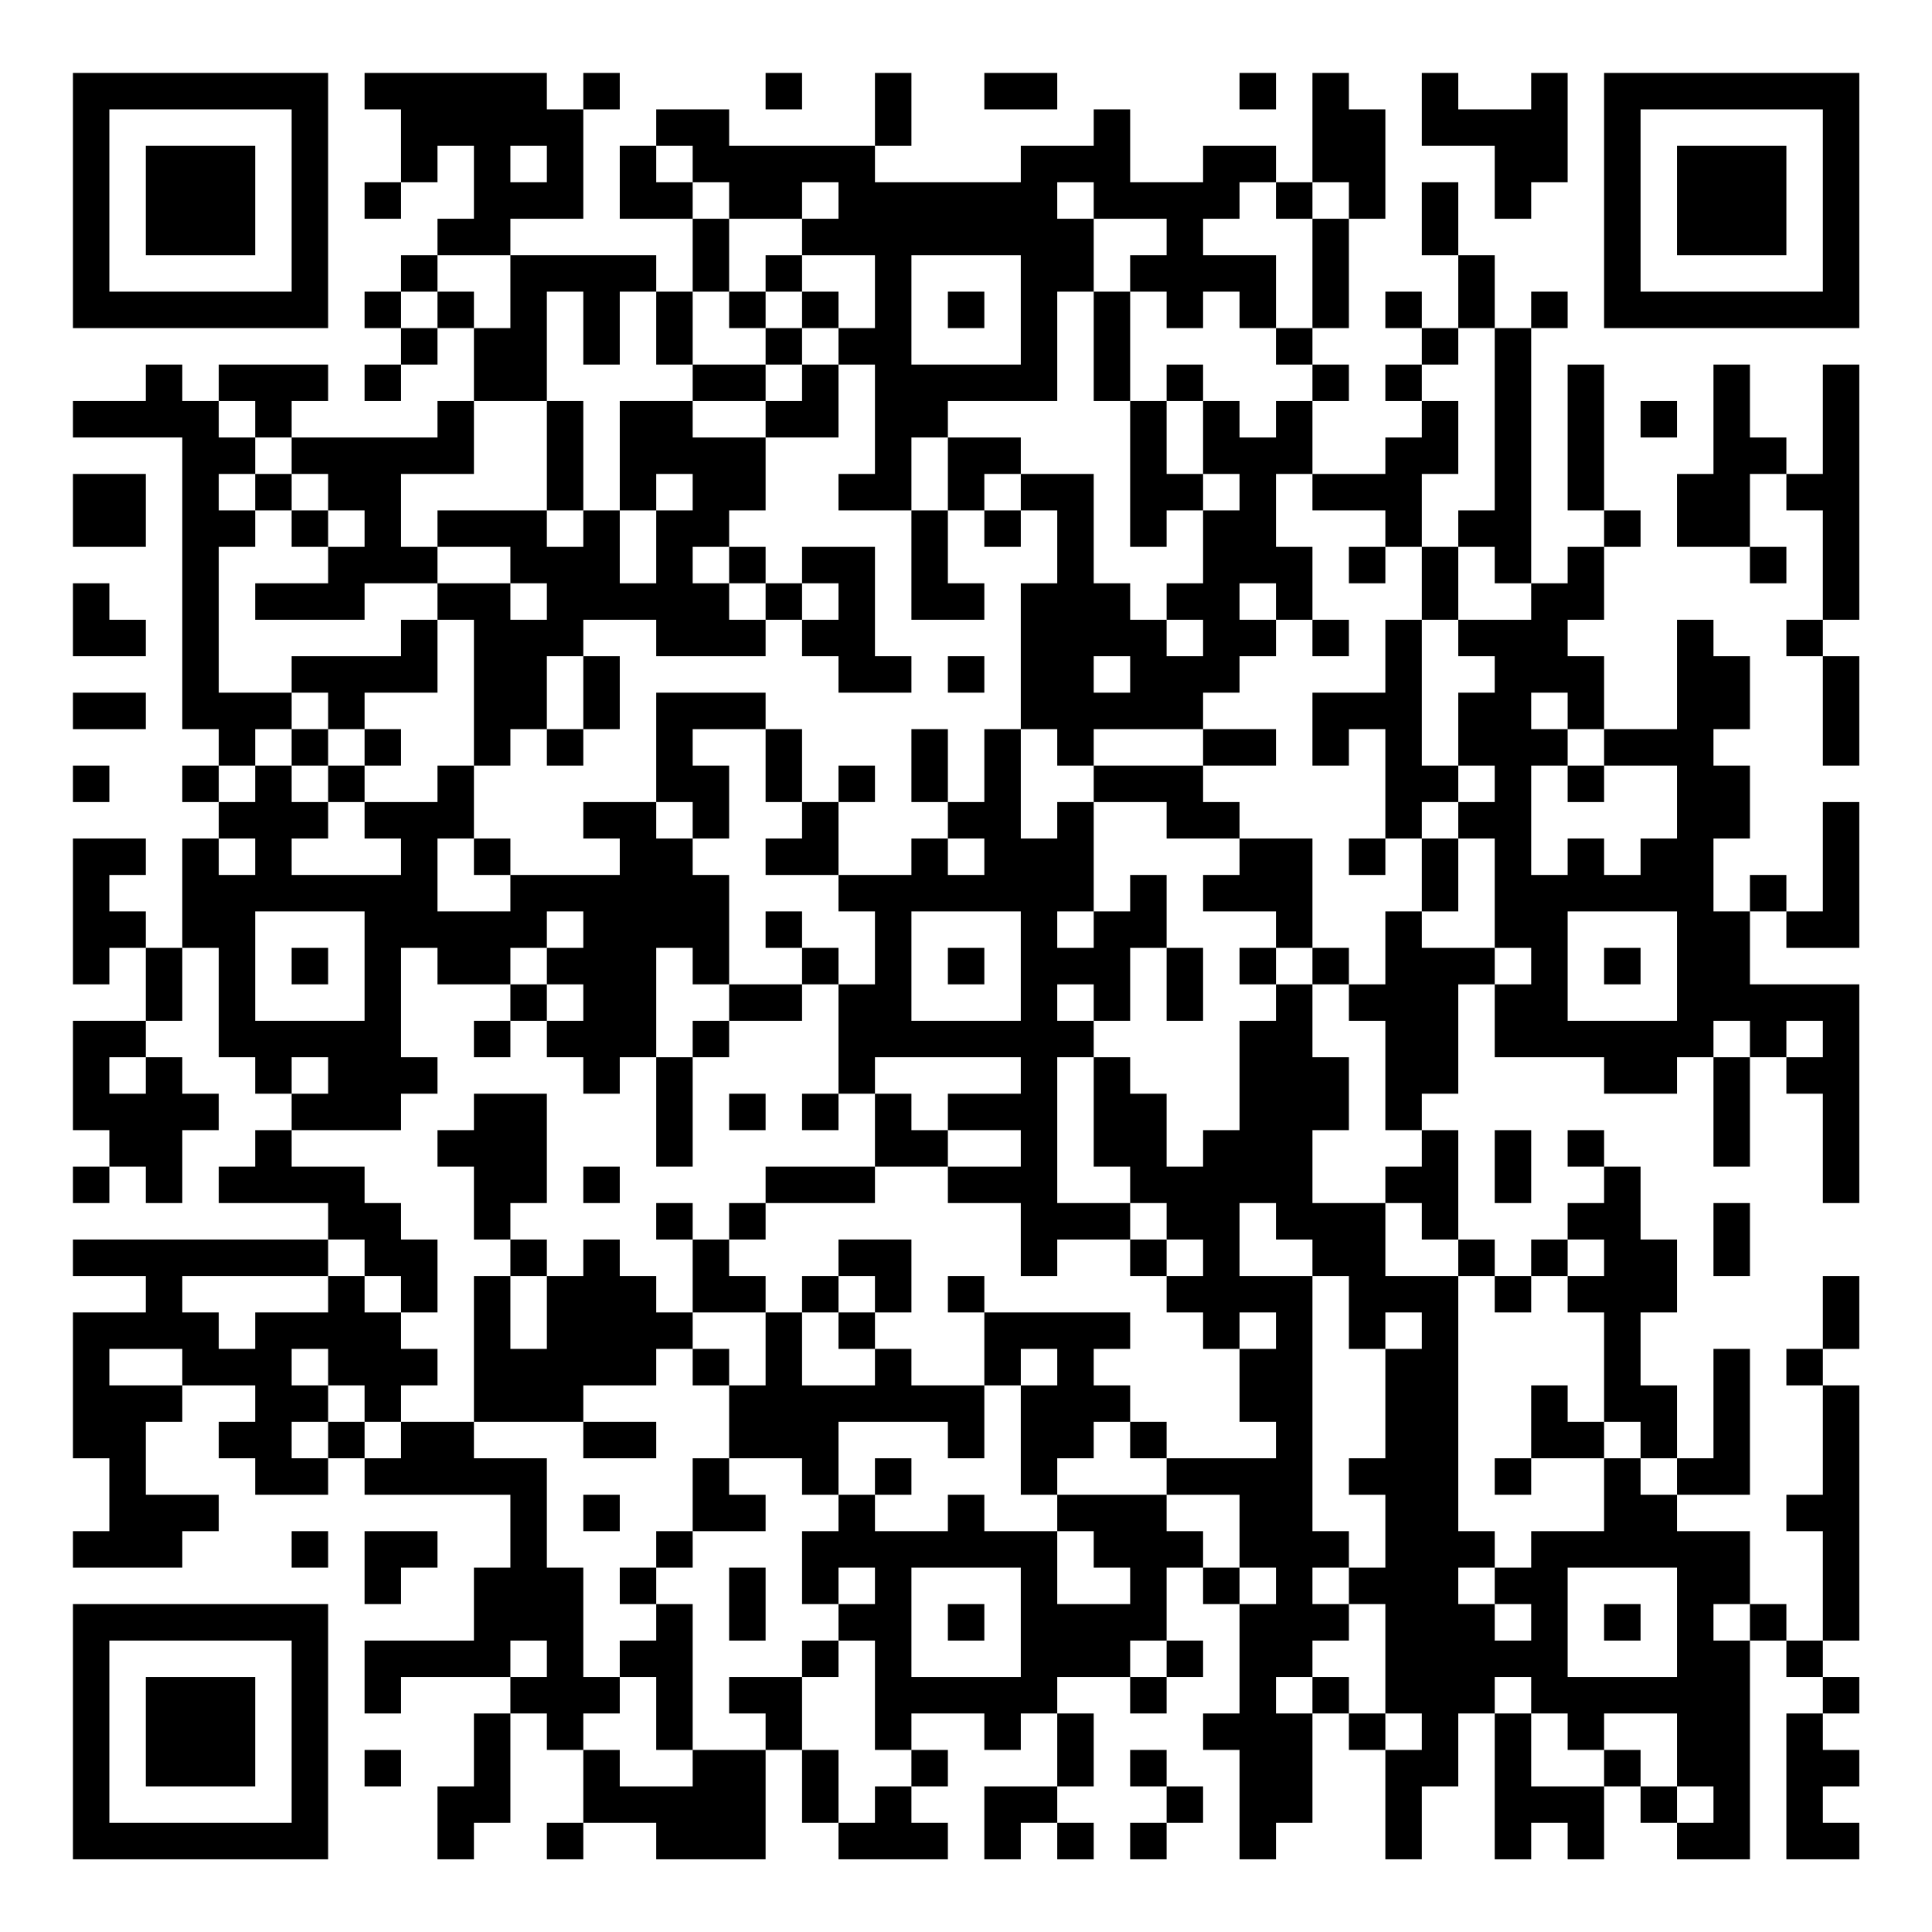 <?xml version="1.0" encoding="UTF-8"?>
<svg xmlns="http://www.w3.org/2000/svg" version="1.1" width="200" height="200" viewBox="0 0 200 200"><rect x="0" y="0" width="200" height="200" fill="#ffffff"/><g transform="scale(3.774)"><g transform="translate(2,2)"><path fill-rule="evenodd" d="M8 0L8 1L9 1L9 3L8 3L8 4L9 4L9 3L10 3L10 2L11 2L11 4L10 4L10 5L9 5L9 6L8 6L8 7L9 7L9 8L8 8L8 9L9 9L9 8L10 8L10 7L11 7L11 9L10 9L10 10L6 10L6 9L7 9L7 8L4 8L4 9L3 9L3 8L2 8L2 9L0 9L0 10L3 10L3 18L4 18L4 19L3 19L3 20L4 20L4 21L3 21L3 24L2 24L2 23L1 23L1 22L2 22L2 21L0 21L0 25L1 25L1 24L2 24L2 26L0 26L0 29L1 29L1 30L0 30L0 31L1 31L1 30L2 30L2 31L3 31L3 29L4 29L4 28L3 28L3 27L2 27L2 26L3 26L3 24L4 24L4 27L5 27L5 28L6 28L6 29L5 29L5 30L4 30L4 31L7 31L7 32L0 32L0 33L2 33L2 34L0 34L0 38L1 38L1 40L0 40L0 41L3 41L3 40L4 40L4 39L2 39L2 37L3 37L3 36L5 36L5 37L4 37L4 38L5 38L5 39L7 39L7 38L8 38L8 39L12 39L12 41L11 41L11 43L8 43L8 45L9 45L9 44L12 44L12 45L11 45L11 47L10 47L10 49L11 49L11 48L12 48L12 45L13 45L13 46L14 46L14 48L13 48L13 49L14 49L14 48L16 48L16 49L19 49L19 46L20 46L20 48L21 48L21 49L24 49L24 48L23 48L23 47L24 47L24 46L23 46L23 45L25 45L25 46L26 46L26 45L27 45L27 47L25 47L25 49L26 49L26 48L27 48L27 49L28 49L28 48L27 48L27 47L28 47L28 45L27 45L27 44L29 44L29 45L30 45L30 44L31 44L31 43L30 43L30 41L31 41L31 42L32 42L32 45L31 45L31 46L32 46L32 49L33 49L33 48L34 48L34 45L35 45L35 46L36 46L36 49L37 49L37 47L38 47L38 45L39 45L39 49L40 49L40 48L41 48L41 49L42 49L42 47L43 47L43 48L44 48L44 49L46 49L46 43L47 43L47 44L48 44L48 45L47 45L47 49L49 49L49 48L48 48L48 47L49 47L49 46L48 46L48 45L49 45L49 44L48 44L48 43L49 43L49 36L48 36L48 35L49 35L49 33L48 33L48 35L47 35L47 36L48 36L48 39L47 39L47 40L48 40L48 43L47 43L47 42L46 42L46 40L44 40L44 39L46 39L46 35L45 35L45 38L44 38L44 36L43 36L43 34L44 34L44 32L43 32L43 30L42 30L42 29L41 29L41 30L42 30L42 31L41 31L41 32L40 32L40 33L39 33L39 32L38 32L38 29L37 29L37 28L38 28L38 25L39 25L39 27L42 27L42 28L44 28L44 27L45 27L45 30L46 30L46 27L47 27L47 28L48 28L48 31L49 31L49 25L46 25L46 23L47 23L47 24L49 24L49 20L48 20L48 23L47 23L47 22L46 22L46 23L45 23L45 21L46 21L46 19L45 19L45 18L46 18L46 16L45 16L45 15L44 15L44 18L42 18L42 16L41 16L41 15L42 15L42 13L43 13L43 12L42 12L42 8L41 8L41 12L42 12L42 13L41 13L41 14L40 14L40 7L41 7L41 6L40 6L40 7L39 7L39 5L38 5L38 3L37 3L37 5L38 5L38 7L37 7L37 6L36 6L36 7L37 7L37 8L36 8L36 9L37 9L37 10L36 10L36 11L34 11L34 9L35 9L35 8L34 8L34 7L35 7L35 4L36 4L36 1L35 1L35 0L34 0L34 3L33 3L33 2L31 2L31 3L29 3L29 1L28 1L28 2L26 2L26 3L22 3L22 2L23 2L23 0L22 0L22 2L18 2L18 1L16 1L16 2L15 2L15 4L17 4L17 6L16 6L16 5L12 5L12 4L14 4L14 1L15 1L15 0L14 0L14 1L13 1L13 0ZM19 0L19 1L20 1L20 0ZM25 0L25 1L27 1L27 0ZM32 0L32 1L33 1L33 0ZM37 0L37 2L39 2L39 4L40 4L40 3L41 3L41 0L40 0L40 1L38 1L38 0ZM12 2L12 3L13 3L13 2ZM16 2L16 3L17 3L17 4L18 4L18 6L17 6L17 8L16 8L16 6L15 6L15 8L14 8L14 6L13 6L13 9L11 9L11 11L9 11L9 13L10 13L10 14L8 14L8 15L5 15L5 14L7 14L7 13L8 13L8 12L7 12L7 11L6 11L6 10L5 10L5 9L4 9L4 10L5 10L5 11L4 11L4 12L5 12L5 13L4 13L4 17L6 17L6 18L5 18L5 19L4 19L4 20L5 20L5 19L6 19L6 20L7 20L7 21L6 21L6 22L9 22L9 21L8 21L8 20L10 20L10 19L11 19L11 21L10 21L10 23L12 23L12 22L15 22L15 21L14 21L14 20L16 20L16 21L17 21L17 22L18 22L18 25L17 25L17 24L16 24L16 27L15 27L15 28L14 28L14 27L13 27L13 26L14 26L14 25L13 25L13 24L14 24L14 23L13 23L13 24L12 24L12 25L10 25L10 24L9 24L9 27L10 27L10 28L9 28L9 29L6 29L6 30L8 30L8 31L9 31L9 32L10 32L10 34L9 34L9 33L8 33L8 32L7 32L7 33L3 33L3 34L4 34L4 35L5 35L5 34L7 34L7 33L8 33L8 34L9 34L9 35L10 35L10 36L9 36L9 37L8 37L8 36L7 36L7 35L6 35L6 36L7 36L7 37L6 37L6 38L7 38L7 37L8 37L8 38L9 38L9 37L11 37L11 38L13 38L13 41L14 41L14 44L15 44L15 45L14 45L14 46L15 46L15 47L17 47L17 46L19 46L19 45L18 45L18 44L20 44L20 46L21 46L21 48L22 48L22 47L23 47L23 46L22 46L22 43L21 43L21 42L22 42L22 41L21 41L21 42L20 42L20 40L21 40L21 39L22 39L22 40L24 40L24 39L25 39L25 40L27 40L27 42L29 42L29 41L28 41L28 40L27 40L27 39L30 39L30 40L31 40L31 41L32 41L32 42L33 42L33 41L32 41L32 39L30 39L30 38L33 38L33 37L32 37L32 35L33 35L33 34L32 34L32 35L31 35L31 34L30 34L30 33L31 33L31 32L30 32L30 31L29 31L29 30L28 30L28 27L29 27L29 28L30 28L30 30L31 30L31 29L32 29L32 26L33 26L33 25L34 25L34 27L35 27L35 29L34 29L34 31L36 31L36 33L38 33L38 40L39 40L39 41L38 41L38 42L39 42L39 43L40 43L40 42L39 42L39 41L40 41L40 40L42 40L42 38L43 38L43 39L44 39L44 38L43 38L43 37L42 37L42 34L41 34L41 33L42 33L42 32L41 32L41 33L40 33L40 34L39 34L39 33L38 33L38 32L37 32L37 31L36 31L36 30L37 30L37 29L36 29L36 26L35 26L35 25L36 25L36 23L37 23L37 24L39 24L39 25L40 25L40 24L39 24L39 21L38 21L38 20L39 20L39 19L38 19L38 17L39 17L39 16L38 16L38 15L40 15L40 14L39 14L39 13L38 13L38 12L39 12L39 7L38 7L38 8L37 8L37 9L38 9L38 11L37 11L37 13L36 13L36 12L34 12L34 11L33 11L33 13L34 13L34 15L33 15L33 14L32 14L32 15L33 15L33 16L32 16L32 17L31 17L31 18L28 18L28 19L27 19L27 18L26 18L26 14L27 14L27 12L26 12L26 11L28 11L28 14L29 14L29 15L30 15L30 16L31 16L31 15L30 15L30 14L31 14L31 12L32 12L32 11L31 11L31 9L32 9L32 10L33 10L33 9L34 9L34 8L33 8L33 7L34 7L34 4L35 4L35 3L34 3L34 4L33 4L33 3L32 3L32 4L31 4L31 5L33 5L33 7L32 7L32 6L31 6L31 7L30 7L30 6L29 6L29 5L30 5L30 4L28 4L28 3L27 3L27 4L28 4L28 6L27 6L27 9L24 9L24 10L23 10L23 12L21 12L21 11L22 11L22 8L21 8L21 7L22 7L22 5L20 5L20 4L21 4L21 3L20 3L20 4L18 4L18 3L17 3L17 2ZM10 5L10 6L9 6L9 7L10 7L10 6L11 6L11 7L12 7L12 5ZM19 5L19 6L18 6L18 7L19 7L19 8L17 8L17 9L15 9L15 12L14 12L14 9L13 9L13 12L10 12L10 13L12 13L12 14L10 14L10 15L9 15L9 16L6 16L6 17L7 17L7 18L6 18L6 19L7 19L7 20L8 20L8 19L9 19L9 18L8 18L8 17L10 17L10 15L11 15L11 19L12 19L12 18L13 18L13 19L14 19L14 18L15 18L15 16L14 16L14 15L16 15L16 16L19 16L19 15L20 15L20 16L21 16L21 17L23 17L23 16L22 16L22 13L20 13L20 14L19 14L19 13L18 13L18 12L19 12L19 10L21 10L21 8L20 8L20 7L21 7L21 6L20 6L20 5ZM23 5L23 8L26 8L26 5ZM19 6L19 7L20 7L20 6ZM24 6L24 7L25 7L25 6ZM28 6L28 9L29 9L29 13L30 13L30 12L31 12L31 11L30 11L30 9L31 9L31 8L30 8L30 9L29 9L29 6ZM19 8L19 9L17 9L17 10L19 10L19 9L20 9L20 8ZM45 8L45 11L44 11L44 13L46 13L46 14L47 14L47 13L46 13L46 11L47 11L47 12L48 12L48 15L47 15L47 16L48 16L48 19L49 19L49 16L48 16L48 15L49 15L49 8L48 8L48 11L47 11L47 10L46 10L46 8ZM43 9L43 10L44 10L44 9ZM24 10L24 12L23 12L23 15L25 15L25 14L24 14L24 12L25 12L25 13L26 13L26 12L25 12L25 11L26 11L26 10ZM0 11L0 13L2 13L2 11ZM5 11L5 12L6 12L6 13L7 13L7 12L6 12L6 11ZM16 11L16 12L15 12L15 14L16 14L16 12L17 12L17 11ZM13 12L13 13L14 13L14 12ZM17 13L17 14L18 14L18 15L19 15L19 14L18 14L18 13ZM35 13L35 14L36 14L36 13ZM37 13L37 15L36 15L36 17L34 17L34 19L35 19L35 18L36 18L36 21L35 21L35 22L36 22L36 21L37 21L37 23L38 23L38 21L37 21L37 20L38 20L38 19L37 19L37 15L38 15L38 13ZM0 14L0 16L2 16L2 15L1 15L1 14ZM12 14L12 15L13 15L13 14ZM20 14L20 15L21 15L21 14ZM34 15L34 16L35 16L35 15ZM13 16L13 18L14 18L14 16ZM24 16L24 17L25 17L25 16ZM28 16L28 17L29 17L29 16ZM0 17L0 18L2 18L2 17ZM16 17L16 20L17 20L17 21L18 21L18 19L17 19L17 18L19 18L19 20L20 20L20 21L19 21L19 22L21 22L21 23L22 23L22 25L21 25L21 24L20 24L20 23L19 23L19 24L20 24L20 25L18 25L18 26L17 26L17 27L16 27L16 30L17 30L17 27L18 27L18 26L20 26L20 25L21 25L21 28L20 28L20 29L21 29L21 28L22 28L22 30L19 30L19 31L18 31L18 32L17 32L17 31L16 31L16 32L17 32L17 34L16 34L16 33L15 33L15 32L14 32L14 33L13 33L13 32L12 32L12 31L13 31L13 28L11 28L11 29L10 29L10 30L11 30L11 32L12 32L12 33L11 33L11 37L14 37L14 38L16 38L16 37L14 37L14 36L16 36L16 35L17 35L17 36L18 36L18 38L17 38L17 40L16 40L16 41L15 41L15 42L16 42L16 43L15 43L15 44L16 44L16 46L17 46L17 42L16 42L16 41L17 41L17 40L19 40L19 39L18 39L18 38L20 38L20 39L21 39L21 37L24 37L24 38L25 38L25 36L26 36L26 39L27 39L27 38L28 38L28 37L29 37L29 38L30 38L30 37L29 37L29 36L28 36L28 35L29 35L29 34L25 34L25 33L24 33L24 34L25 34L25 36L23 36L23 35L22 35L22 34L23 34L23 32L21 32L21 33L20 33L20 34L19 34L19 33L18 33L18 32L19 32L19 31L22 31L22 30L24 30L24 31L26 31L26 33L27 33L27 32L29 32L29 33L30 33L30 32L29 32L29 31L27 31L27 27L28 27L28 26L29 26L29 24L30 24L30 26L31 26L31 24L30 24L30 22L29 22L29 23L28 23L28 20L30 20L30 21L32 21L32 22L31 22L31 23L33 23L33 24L32 24L32 25L33 25L33 24L34 24L34 25L35 25L35 24L34 24L34 21L32 21L32 20L31 20L31 19L33 19L33 18L31 18L31 19L28 19L28 20L27 20L27 21L26 21L26 18L25 18L25 20L24 20L24 18L23 18L23 20L24 20L24 21L23 21L23 22L21 22L21 20L22 20L22 19L21 19L21 20L20 20L20 18L19 18L19 17ZM40 17L40 18L41 18L41 19L40 19L40 22L41 22L41 21L42 21L42 22L43 22L43 21L44 21L44 19L42 19L42 18L41 18L41 17ZM7 18L7 19L8 19L8 18ZM0 19L0 20L1 20L1 19ZM41 19L41 20L42 20L42 19ZM4 21L4 22L5 22L5 21ZM11 21L11 22L12 22L12 21ZM24 21L24 22L25 22L25 21ZM5 23L5 26L8 26L8 23ZM23 23L23 26L26 26L26 23ZM27 23L27 24L28 24L28 23ZM41 23L41 26L44 26L44 23ZM6 24L6 25L7 25L7 24ZM24 24L24 25L25 25L25 24ZM42 24L42 25L43 25L43 24ZM12 25L12 26L11 26L11 27L12 27L12 26L13 26L13 25ZM27 25L27 26L28 26L28 25ZM45 26L45 27L46 27L46 26ZM47 26L47 27L48 27L48 26ZM1 27L1 28L2 28L2 27ZM6 27L6 28L7 28L7 27ZM22 27L22 28L23 28L23 29L24 29L24 30L26 30L26 29L24 29L24 28L26 28L26 27ZM18 28L18 29L19 29L19 28ZM39 29L39 31L40 31L40 29ZM14 30L14 31L15 31L15 30ZM32 31L32 33L34 33L34 40L35 40L35 41L34 41L34 42L35 42L35 43L34 43L34 44L33 44L33 45L34 45L34 44L35 44L35 45L36 45L36 46L37 46L37 45L36 45L36 42L35 42L35 41L36 41L36 39L35 39L35 38L36 38L36 35L37 35L37 34L36 34L36 35L35 35L35 33L34 33L34 32L33 32L33 31ZM45 31L45 33L46 33L46 31ZM12 33L12 35L13 35L13 33ZM21 33L21 34L20 34L20 36L22 36L22 35L21 35L21 34L22 34L22 33ZM17 34L17 35L18 35L18 36L19 36L19 34ZM1 35L1 36L3 36L3 35ZM26 35L26 36L27 36L27 35ZM40 36L40 38L39 38L39 39L40 39L40 38L42 38L42 37L41 37L41 36ZM22 38L22 39L23 39L23 38ZM14 39L14 40L15 40L15 39ZM6 40L6 41L7 41L7 40ZM8 40L8 42L9 42L9 41L10 41L10 40ZM18 41L18 43L19 43L19 41ZM23 41L23 44L26 44L26 41ZM41 41L41 44L44 44L44 41ZM24 42L24 43L25 43L25 42ZM42 42L42 43L43 43L43 42ZM45 42L45 43L46 43L46 42ZM12 43L12 44L13 44L13 43ZM20 43L20 44L21 44L21 43ZM29 43L29 44L30 44L30 43ZM39 44L39 45L40 45L40 47L42 47L42 46L43 46L43 47L44 47L44 48L45 48L45 47L44 47L44 45L42 45L42 46L41 46L41 45L40 45L40 44ZM8 46L8 47L9 47L9 46ZM29 46L29 47L30 47L30 48L29 48L29 49L30 49L30 48L31 48L31 47L30 47L30 46ZM0 0L0 7L7 7L7 0ZM1 1L1 6L6 6L6 1ZM2 2L2 5L5 5L5 2ZM42 0L42 7L49 7L49 0ZM43 1L43 6L48 6L48 1ZM44 2L44 5L47 5L47 2ZM0 42L0 49L7 49L7 42ZM1 43L1 48L6 48L6 43ZM2 44L2 47L5 47L5 44Z" fill="#000000"/></g></g></svg>
